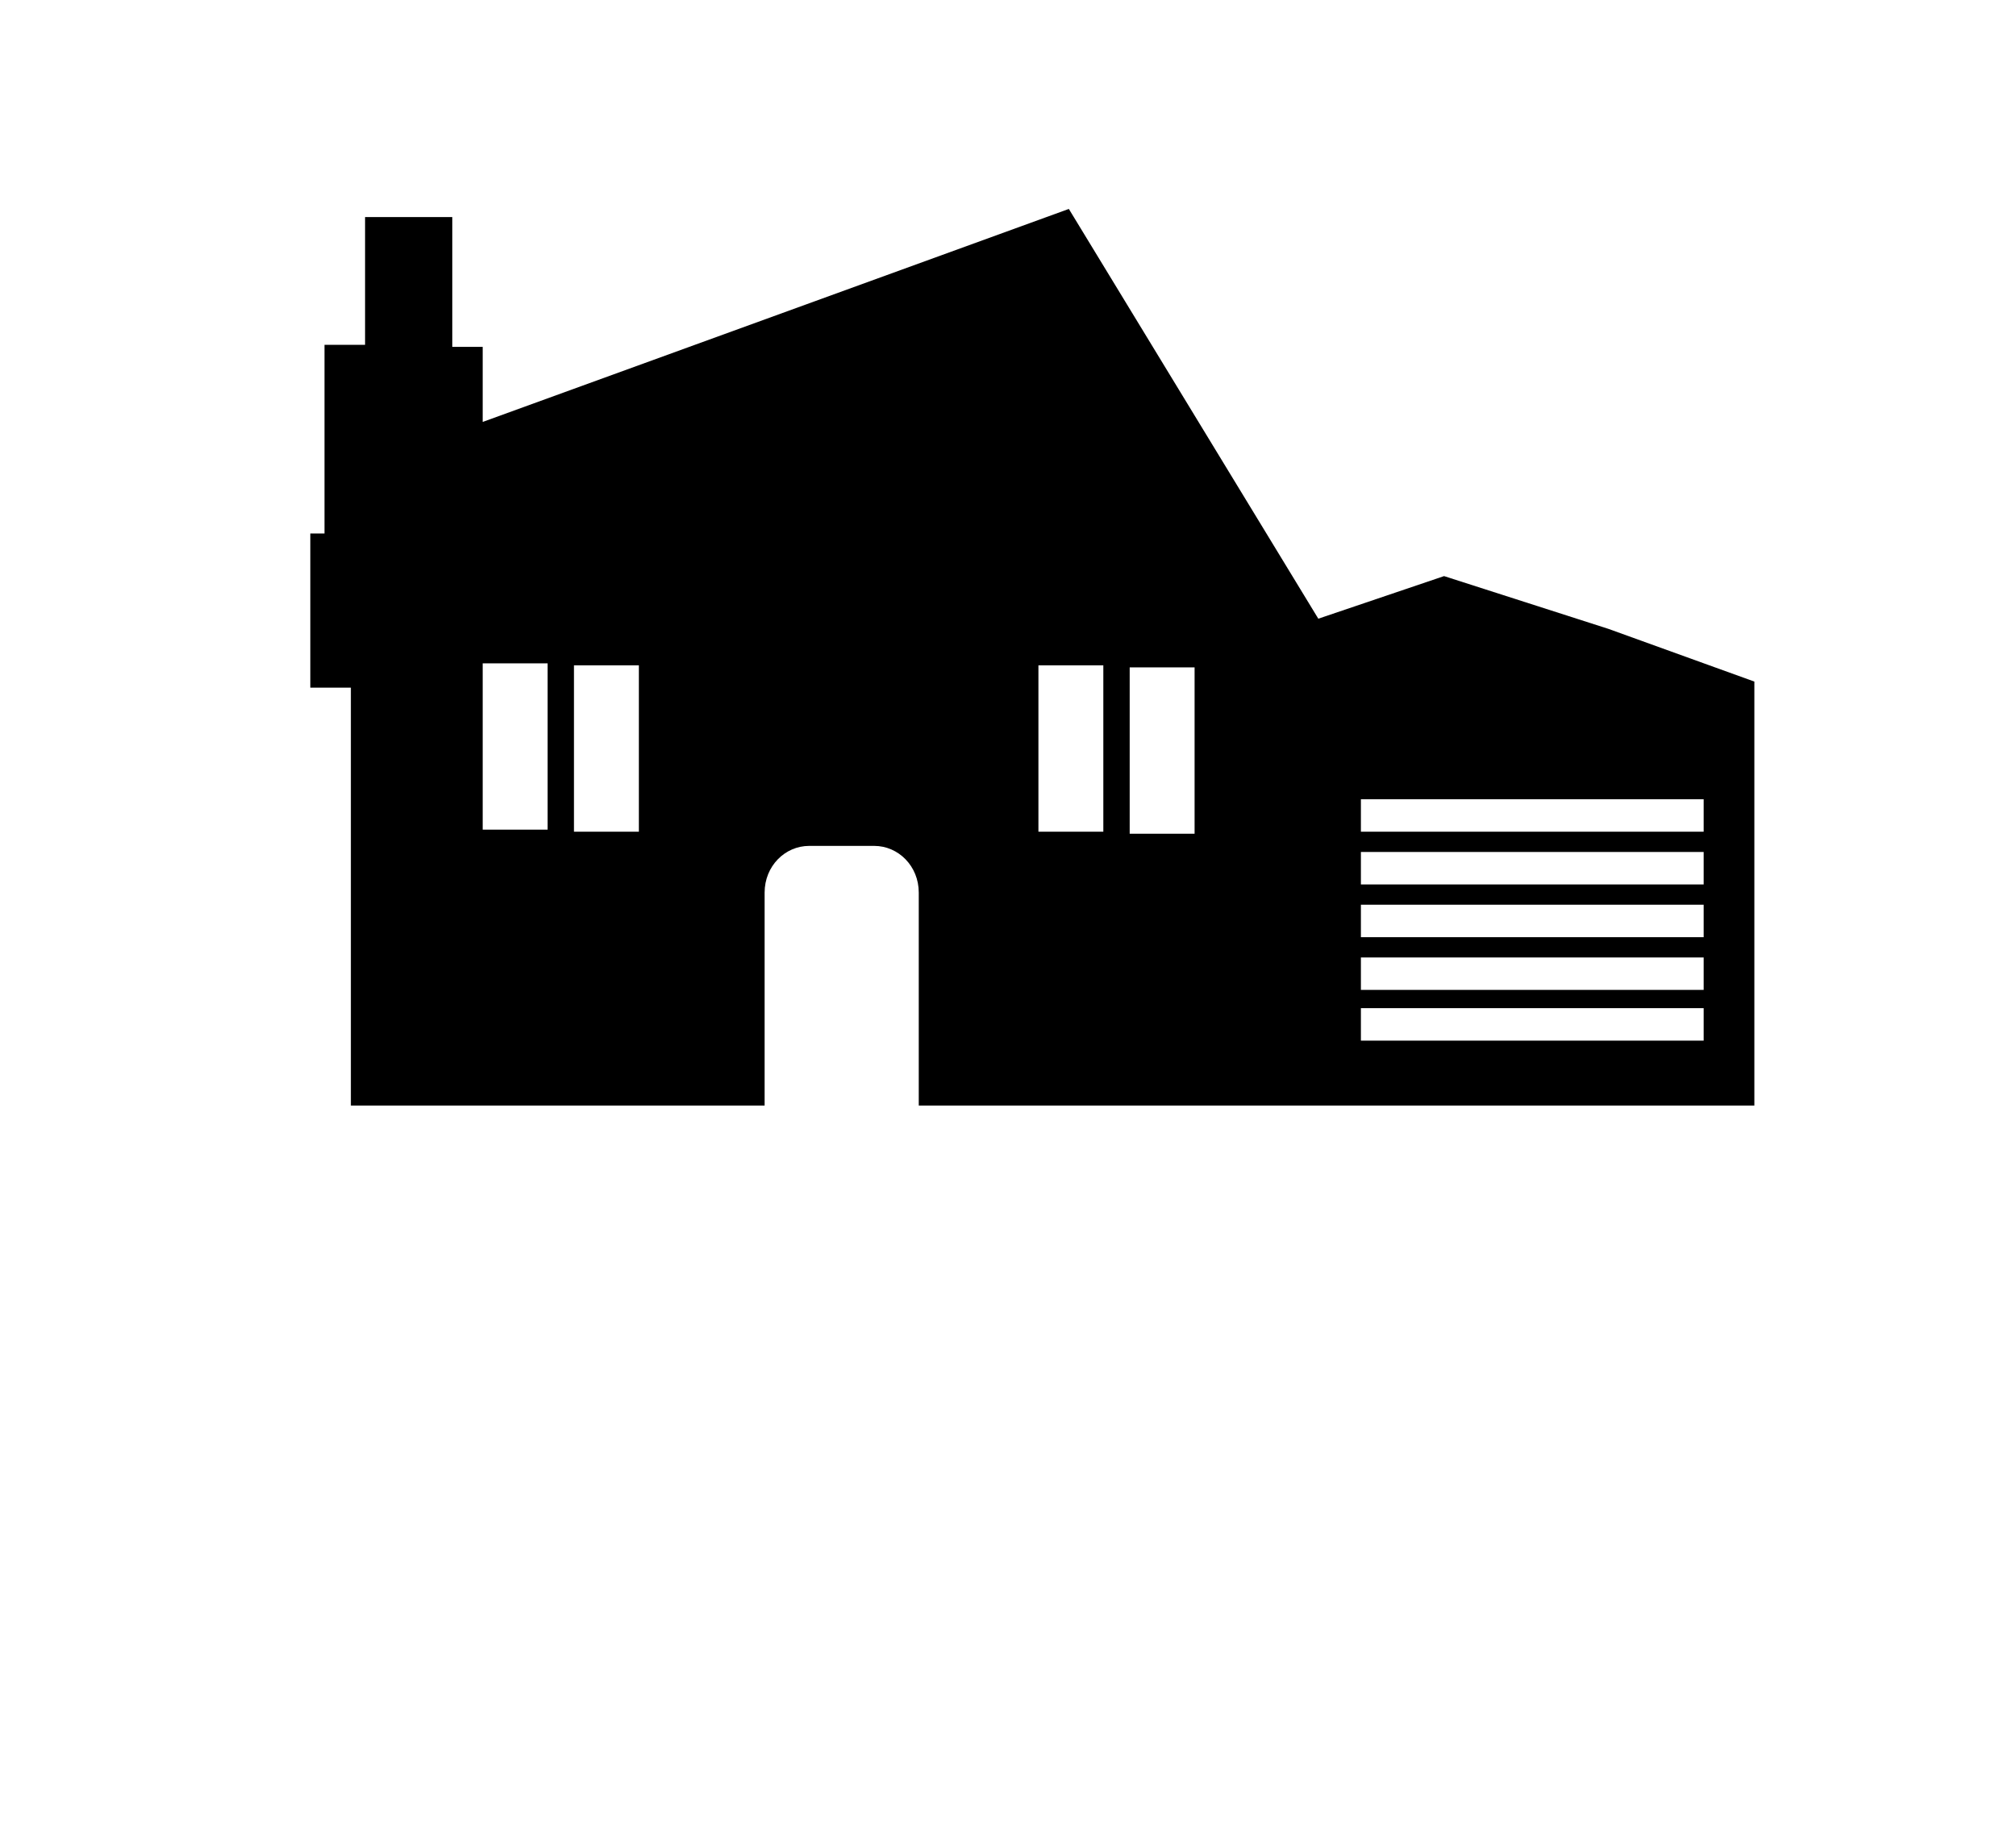 <?xml version="1.0" encoding="utf-8"?>
<!-- Generator: Adobe Illustrator 18.0.0, SVG Export Plug-In . SVG Version: 6.00 Build 0)  -->
<!DOCTYPE svg PUBLIC "-//W3C//DTD SVG 1.1//EN" "http://www.w3.org/Graphics/SVG/1.1/DTD/svg11.dtd">
<svg version="1.1" id="Layer_1" xmlns="http://www.w3.org/2000/svg" xmlns:xlink="http://www.w3.org/1999/xlink" x="0px" y="0px"
	 viewBox="0 0 99.4 90" enable-background="new 0 0 99.4 90" xml:space="preserve">
<path d="M86.5,33.6L79.3,31l-8.1-2.6L65,30.5L52.7,10.3L23.8,20.8v-3.7h-1.5v-6.4H18V17H16v9.3h-0.7v7.6l2,0v20.6h20.4V44
	c0-1.3,1-2.3,2.2-2.3h3.2c1.2,0,2.2,1,2.2,2.3v10.5h16.1h3.5h21.6V33.6H86.5z M27,40.9h-3.2v-8.2H27V40.9z M31.5,41h-3.2v-8.2h3.2
	V41z M54.4,41h-3.2v-8.2h3.2V41z M58.9,41.1h-3.2v-8.2h3.2V41.1z M67.1,39.4H84V41H67.1V39.4z M67.1,42H84v1.6H67.1V42z M67.1,44.6
	H84v1.6H67.1V44.6z M84,51.3H67.1v-1.6H84V51.3z M84,48.8H67.1v-1.6H84V48.8z"/>
</svg>
